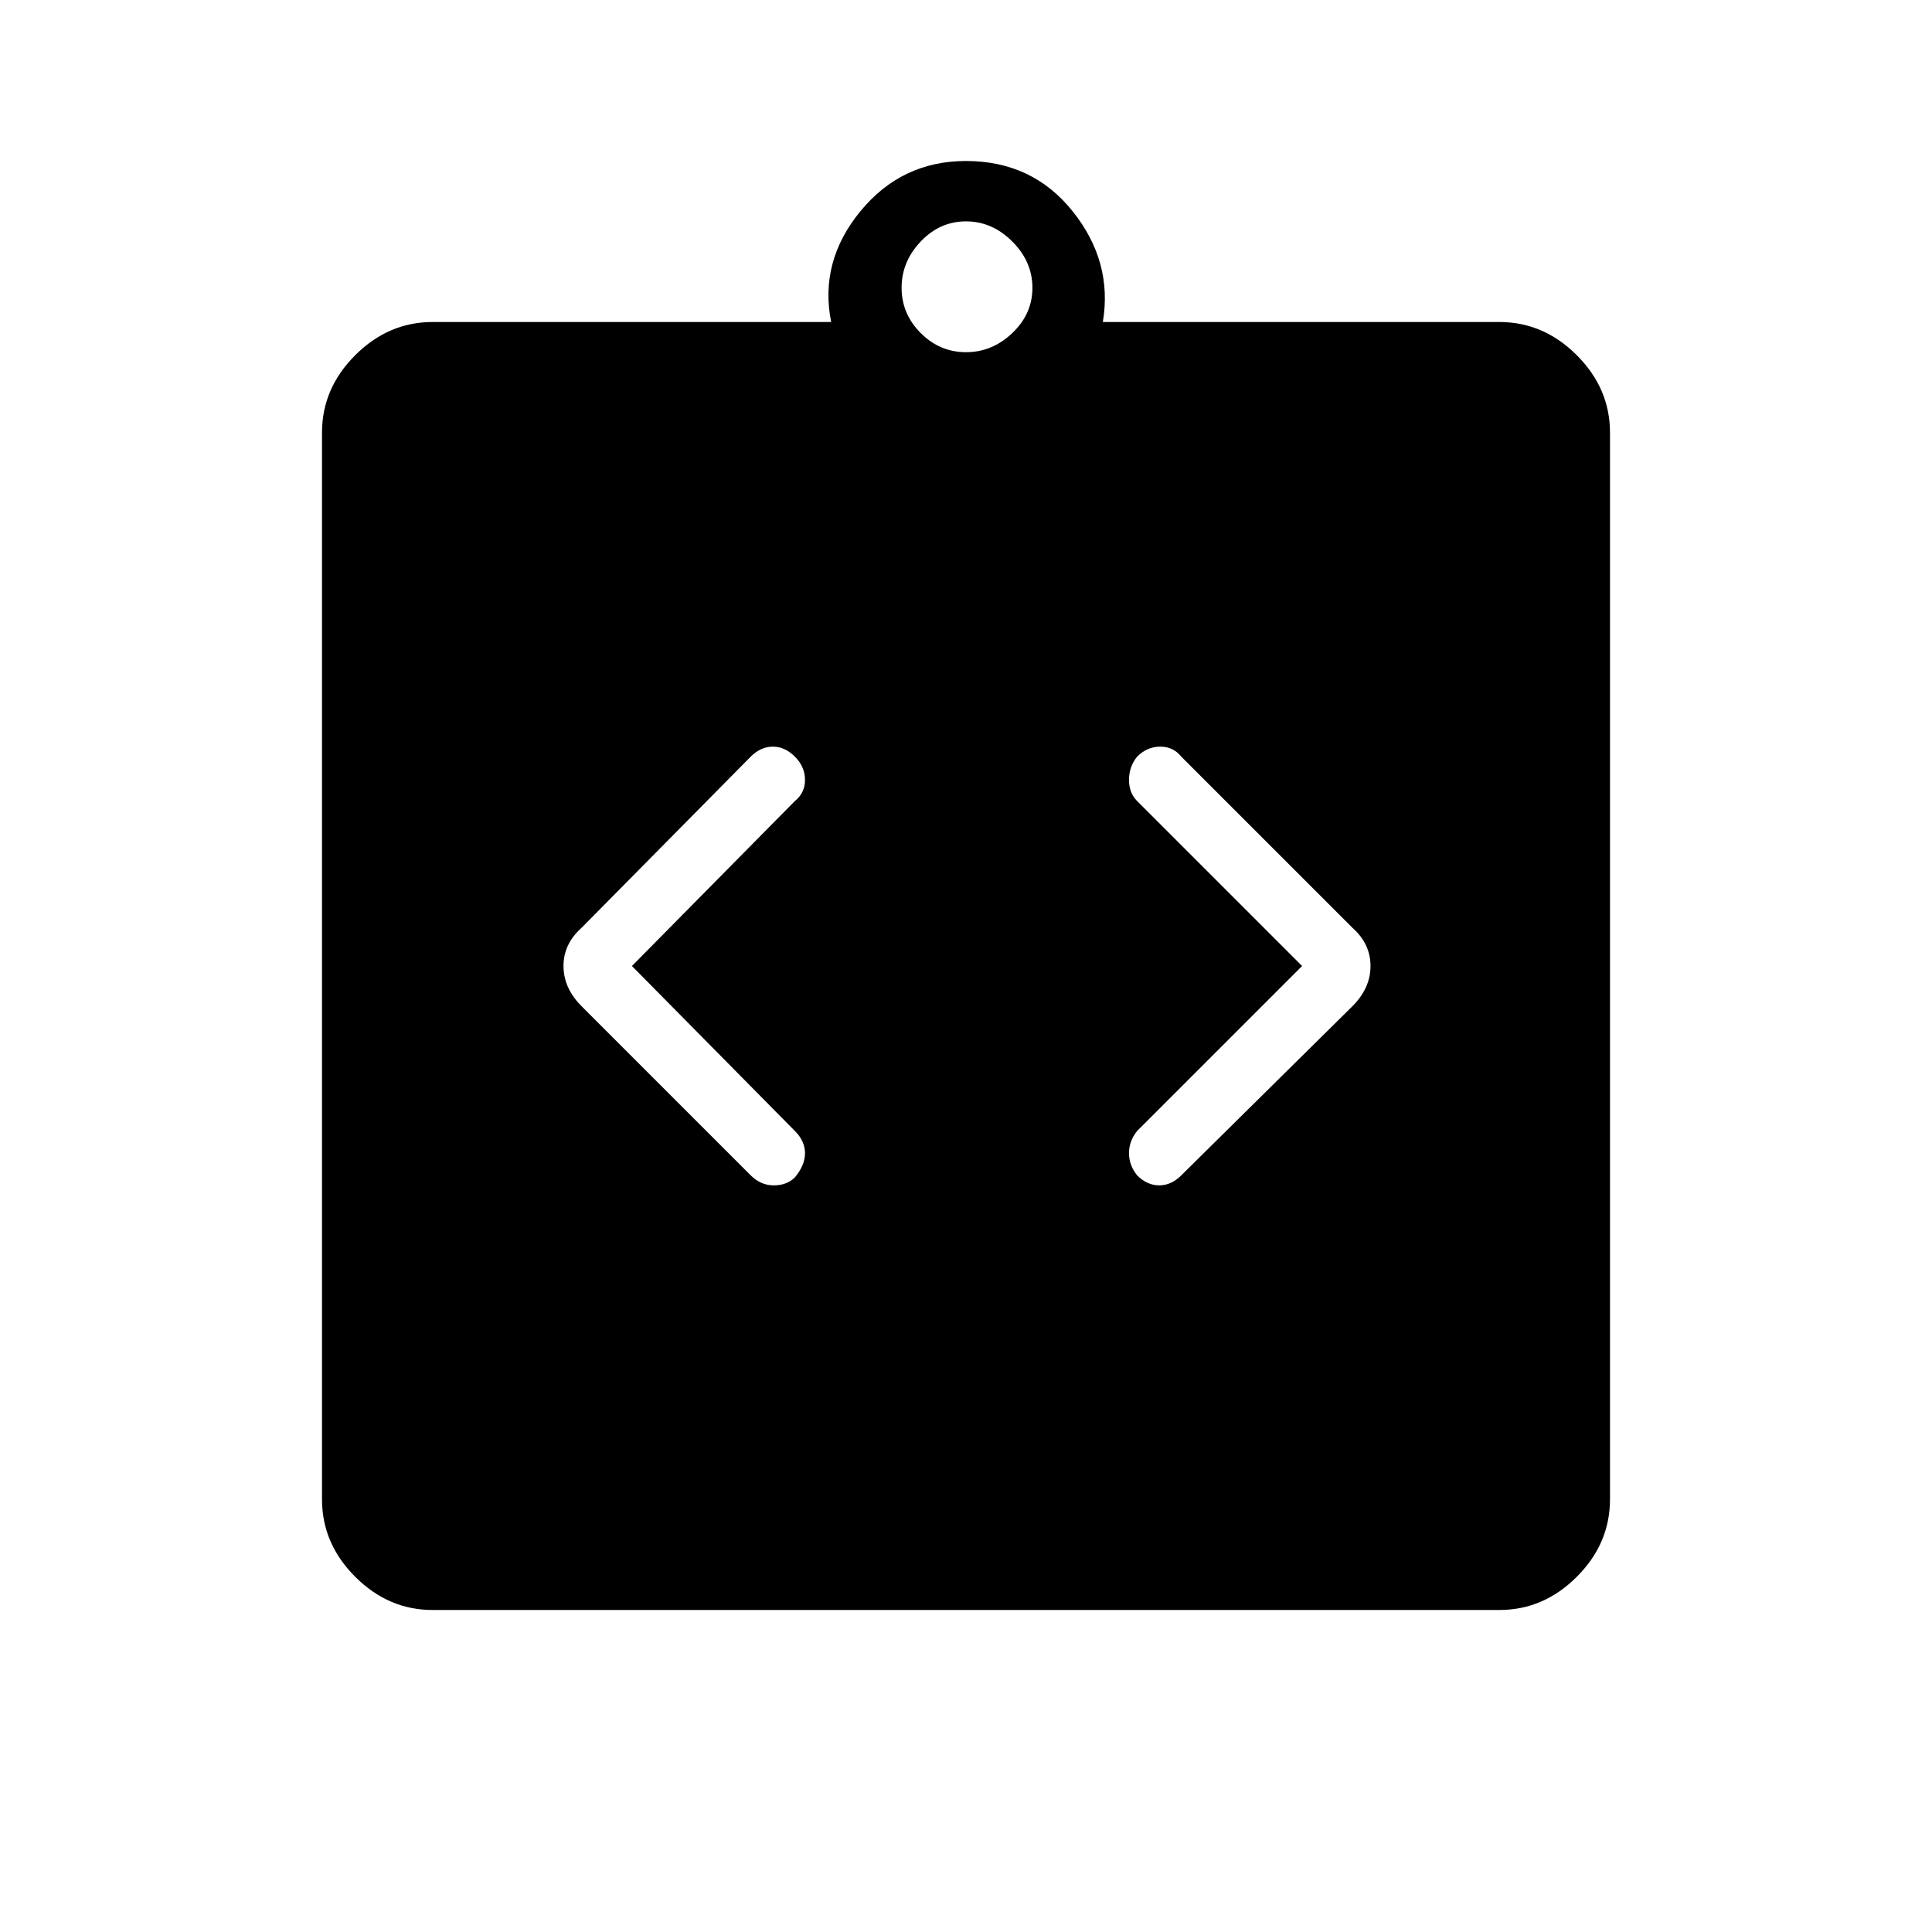 <svg xmlns="http://www.w3.org/2000/svg" height="48" width="48"><path d="M10.75 40Q9.65 40 8.825 39.175Q8 38.35 8 37.25V10.75Q8 9.65 8.825 8.825Q9.65 8 10.75 8H20.65Q20.35 6.5 21.375 5.25Q22.4 4 24 4Q25.65 4 26.65 5.25Q27.65 6.5 27.4 8H37.25Q38.35 8 39.175 8.825Q40 9.65 40 10.75V37.25Q40 38.35 39.175 39.175Q38.35 40 37.25 40ZM24 8.75Q24.65 8.75 25.15 8.275Q25.65 7.8 25.65 7.15Q25.65 6.5 25.15 6Q24.65 5.5 24 5.5Q23.35 5.5 22.875 6Q22.4 6.5 22.4 7.15Q22.4 7.8 22.875 8.275Q23.35 8.75 24 8.75ZM19.75 29.25Q20 28.95 20 28.65Q20 28.35 19.75 28.1L15.7 24L19.75 19.9Q20 19.7 20 19.375Q20 19.05 19.75 18.8Q19.5 18.55 19.2 18.55Q18.9 18.55 18.65 18.8L14.45 23.05Q14 23.45 14 24Q14 24.55 14.45 25L18.65 29.2Q18.9 29.45 19.225 29.45Q19.55 29.45 19.75 29.25ZM28.25 29.2Q28.5 29.45 28.8 29.45Q29.1 29.45 29.35 29.2L33.6 25Q34.05 24.55 34.05 24Q34.05 23.45 33.6 23.05L29.35 18.8Q29.15 18.55 28.825 18.55Q28.5 18.55 28.25 18.8Q28.05 19.05 28.05 19.375Q28.05 19.7 28.25 19.9L32.35 24L28.25 28.1Q28.05 28.35 28.05 28.65Q28.05 28.95 28.25 29.2Z"/></svg>